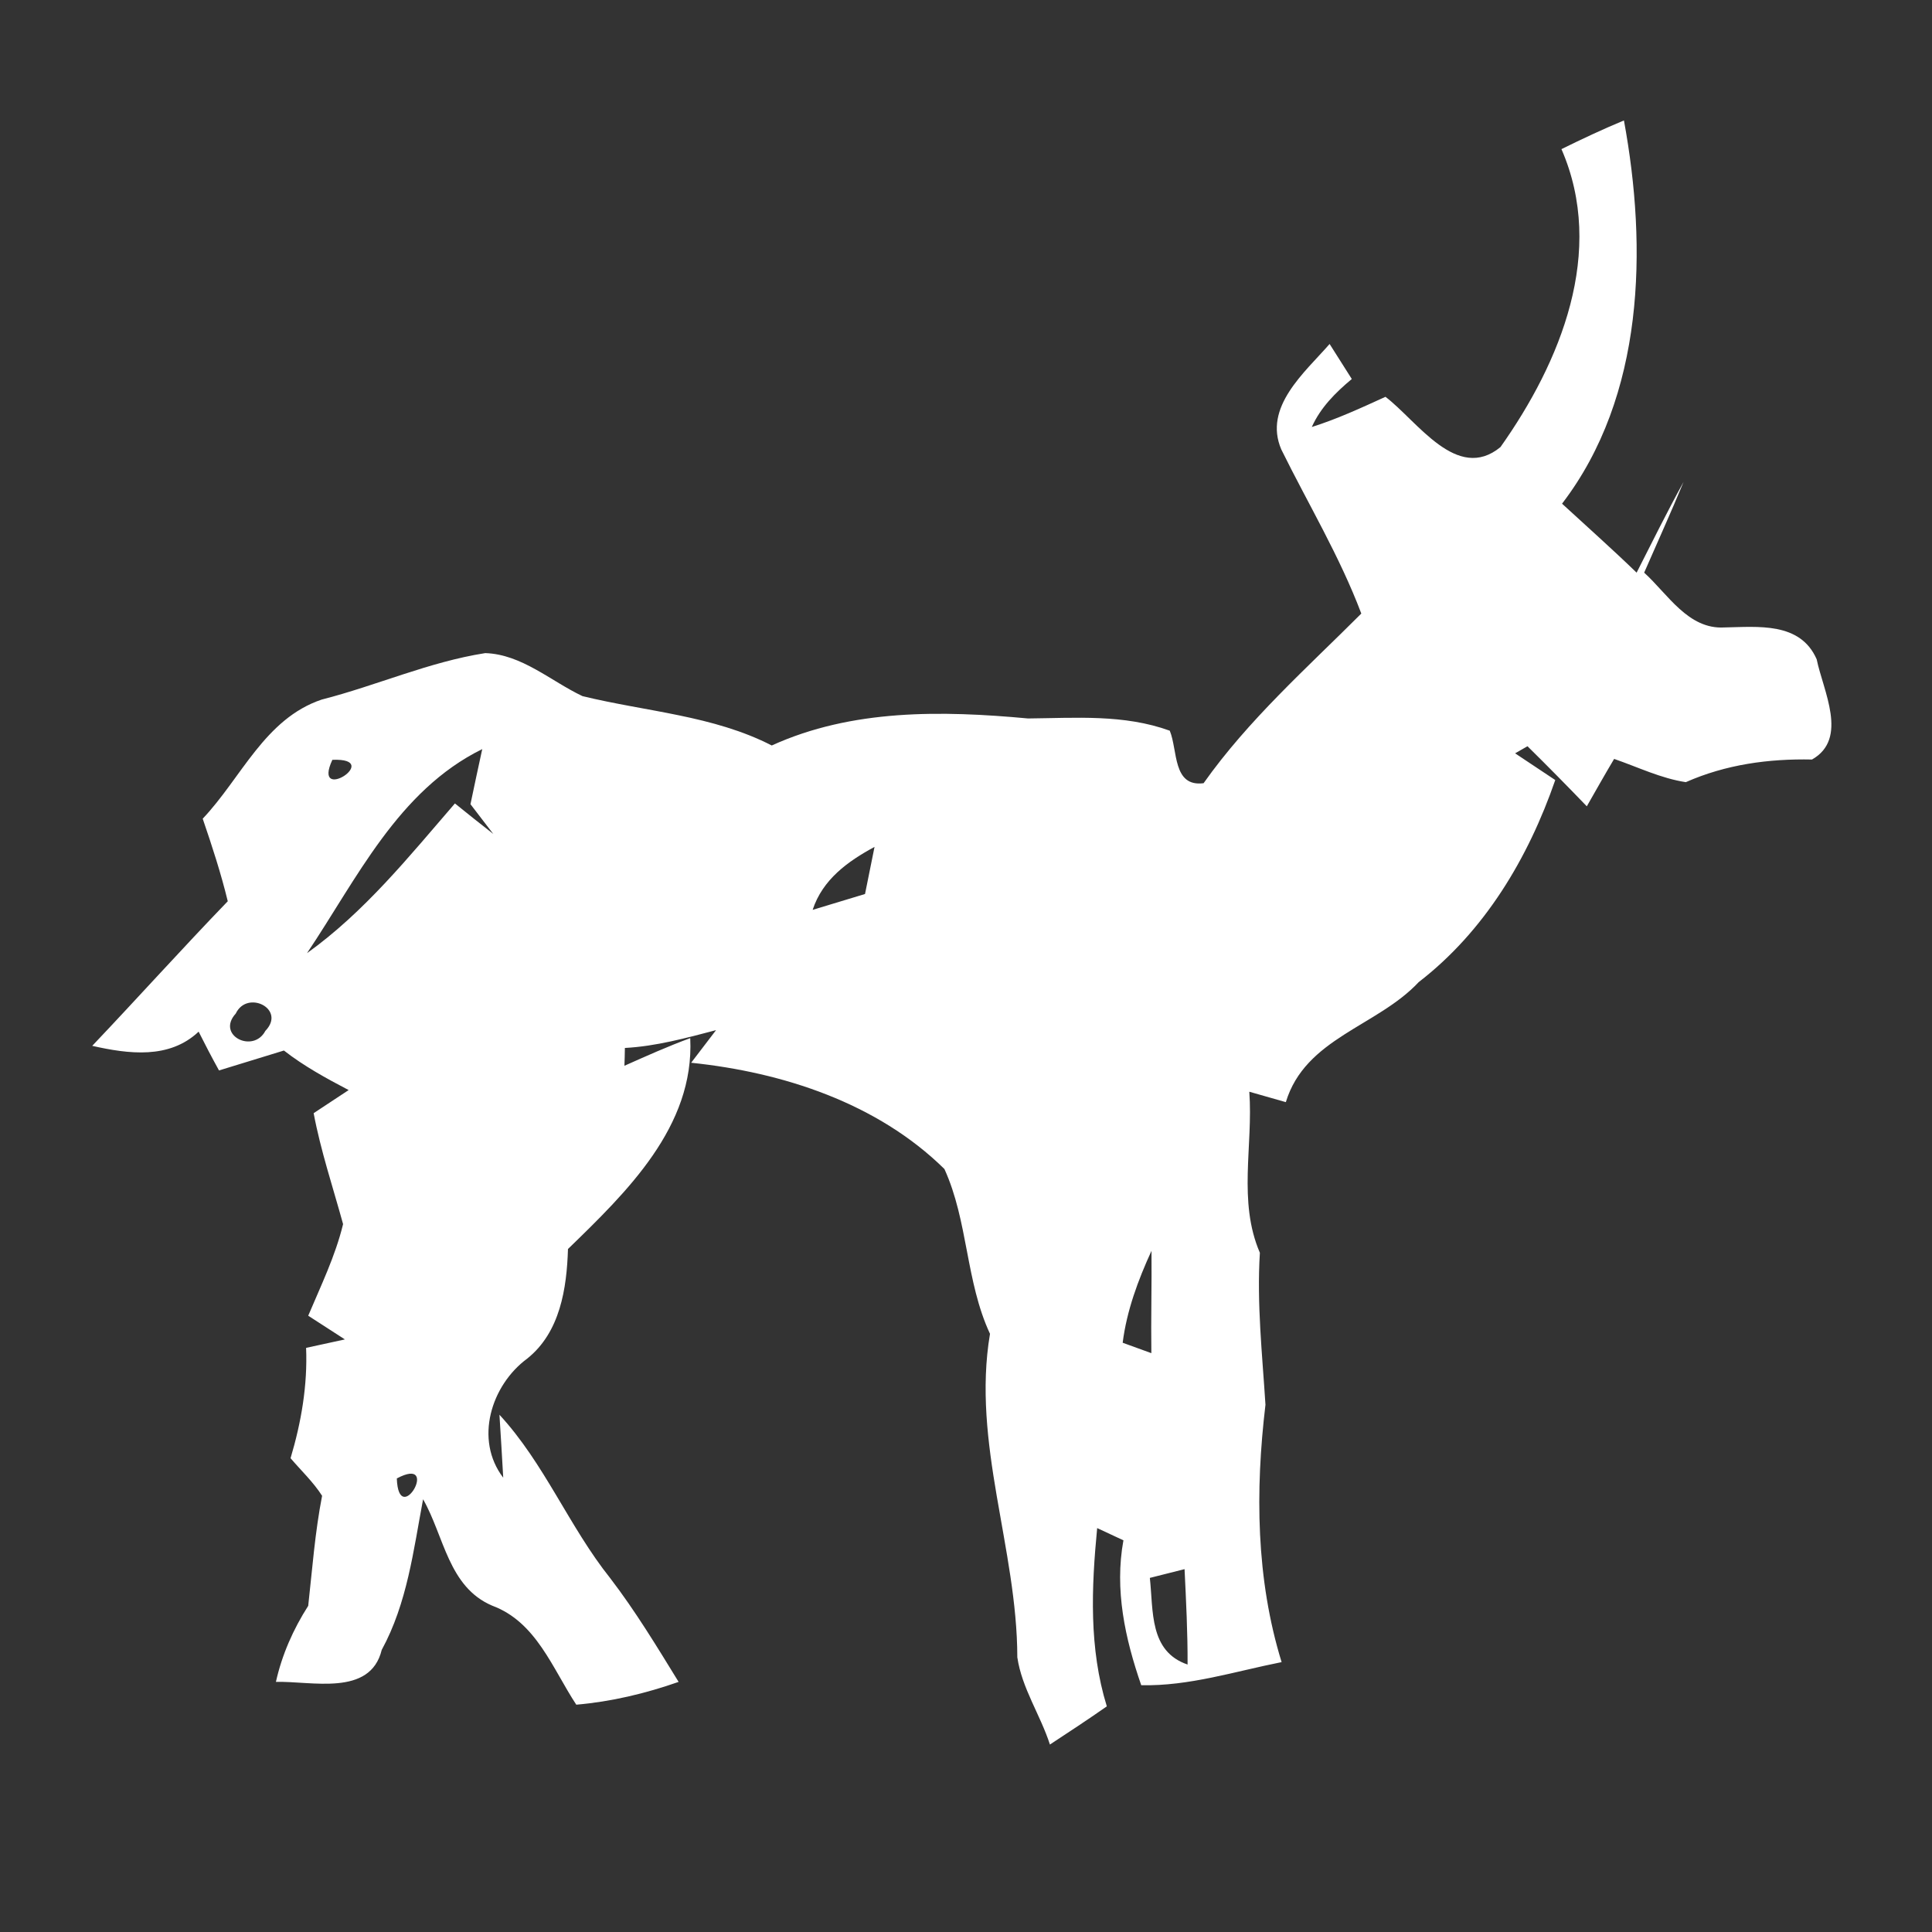 <?xml version="1.0" encoding="UTF-8" ?>
<!DOCTYPE svg PUBLIC "-//W3C//DTD SVG 1.1//EN" "http://www.w3.org/Graphics/SVG/1.1/DTD/svg11.dtd">
<svg width="128pt" height="128pt" viewBox="0 0 128 128" version="1.1" xmlns="http://www.w3.org/2000/svg">
<rect x="0" y="0" width="128" height="128" fill="#333333" stroke="none"/>
<g id="#ffffffff">
<path fill="#ffffff" opacity="1.00" d=" M 103.45 9.88 C 104.81 9.21 106.19 8.56 107.59 7.98 C 109.15 16.45 108.95 26.24 103.49 33.37 C 105.14 34.89 106.82 36.38 108.43 37.94 C 109.45 35.93 110.45 33.91 111.54 31.93 C 110.71 33.95 109.80 35.94 108.93 37.94 C 110.49 39.35 111.84 41.71 114.24 41.57 C 116.47 41.53 119.27 41.19 120.36 43.68 C 120.78 45.75 122.49 48.94 120.05 50.32 C 117.17 50.26 114.34 50.65 111.69 51.82 C 110.04 51.57 108.51 50.82 106.94 50.28 C 106.32 51.32 105.73 52.37 105.13 53.42 C 103.83 52.07 102.53 50.75 101.20 49.44 C 100.99 49.56 100.58 49.80 100.38 49.91 C 101.05 50.35 102.37 51.24 103.04 51.68 C 101.25 56.85 98.37 61.69 93.99 65.07 C 91.24 68.01 86.48 68.77 85.19 73.02 C 84.58 72.85 83.38 72.50 82.77 72.33 C 83.03 75.91 82.00 79.59 83.47 83.00 C 83.26 86.37 83.63 89.72 83.84 93.07 C 83.16 98.76 83.21 104.61 84.91 110.12 C 81.83 110.73 78.78 111.72 75.61 111.65 C 74.54 108.56 73.83 105.32 74.43 102.05 C 73.99 101.84 73.13 101.44 72.69 101.24 C 72.31 105.19 72.14 109.20 73.33 113.05 C 72.09 113.92 70.82 114.75 69.56 115.58 C 68.93 113.62 67.70 111.85 67.40 109.80 C 67.39 102.60 64.37 95.60 65.59 88.37 C 63.97 84.89 64.15 80.92 62.57 77.45 C 58.13 73.08 51.87 71.04 45.79 70.41 C 46.20 69.87 47.03 68.79 47.44 68.25 C 45.46 68.77 43.46 69.32 41.40 69.43 C 41.40 69.73 41.38 70.31 41.37 70.61 C 42.81 69.97 44.25 69.32 45.73 68.78 C 46.02 74.65 41.50 78.99 37.63 82.75 C 37.55 85.36 37.11 88.27 34.93 90.01 C 32.54 91.77 31.41 95.38 33.34 97.90 C 33.28 96.86 33.16 94.77 33.09 93.73 C 36.08 96.97 37.70 101.14 40.43 104.56 C 42.10 106.74 43.52 109.09 44.96 111.43 C 42.76 112.20 40.50 112.74 38.18 112.94 C 36.60 110.54 35.53 107.46 32.61 106.38 C 29.70 105.14 29.43 101.78 28.03 99.33 C 27.39 102.73 26.98 106.21 25.29 109.31 C 24.53 112.43 20.62 111.36 18.28 111.43 C 18.68 109.63 19.43 107.94 20.42 106.39 C 20.69 103.95 20.87 101.51 21.34 99.10 C 20.75 98.18 19.95 97.43 19.25 96.61 C 19.96 94.23 20.38 91.79 20.28 89.30 C 20.92 89.16 22.21 88.88 22.85 88.74 C 22.04 88.22 21.23 87.69 20.42 87.17 C 21.26 85.18 22.22 83.21 22.73 81.10 C 22.06 78.66 21.25 76.25 20.78 73.75 C 21.36 73.37 22.52 72.60 23.10 72.22 C 21.61 71.44 20.13 70.63 18.81 69.60 C 17.37 70.04 15.94 70.48 14.51 70.92 C 14.04 70.07 13.59 69.21 13.16 68.35 C 11.21 70.19 8.51 69.83 6.11 69.29 C 9.13 66.11 12.05 62.86 15.09 59.71 C 14.64 57.86 14.05 56.05 13.43 54.24 C 15.99 51.54 17.54 47.62 21.31 46.35 C 24.95 45.42 28.43 43.85 32.15 43.27 C 34.57 43.35 36.48 45.12 38.59 46.12 C 42.81 47.15 47.26 47.40 51.13 49.39 C 56.45 46.97 62.39 47.07 68.11 47.60 C 71.28 47.57 74.46 47.31 77.50 48.41 C 78.04 49.72 77.68 52.15 79.74 51.89 C 82.71 47.69 86.57 44.27 90.19 40.65 C 88.76 36.86 86.67 33.39 84.89 29.78 C 83.68 26.97 86.44 24.68 88.09 22.79 C 88.46 23.37 89.19 24.53 89.56 25.11 C 88.48 26.01 87.49 27.00 86.91 28.29 C 88.59 27.76 90.19 27.02 91.79 26.29 C 93.90 27.89 96.53 31.99 99.41 29.62 C 103.39 24.00 106.41 16.67 103.45 9.88 M 119.22 45.14 C 119.86 45.78 119.86 45.78 119.22 45.14 M 22.02 50.34 C 20.63 53.33 25.47 50.20 22.02 50.34 M 20.34 63.15 C 24.16 60.41 27.09 56.76 30.14 53.23 C 30.98 53.91 31.82 54.58 32.68 55.25 C 32.30 54.75 31.54 53.77 31.17 53.28 C 31.36 52.36 31.75 50.54 31.95 49.63 C 26.36 52.38 23.64 58.24 20.34 63.15 M 53.84 60.28 C 55.00 59.93 56.15 59.58 57.31 59.23 C 57.52 58.19 57.73 57.15 57.94 56.11 C 56.16 57.07 54.50 58.27 53.84 60.28 M 95.15 59.15 C 95.80 59.78 95.80 59.78 95.15 59.15 M 15.62 67.15 C 14.30 68.60 16.78 69.82 17.58 68.30 C 18.98 66.85 16.38 65.55 15.62 67.15 M 74.38 88.96 C 74.85 89.13 75.81 89.48 76.28 89.65 C 76.25 87.39 76.31 85.13 76.29 82.87 C 75.40 84.81 74.65 86.83 74.38 88.96 M 26.29 97.95 C 26.41 101.36 29.25 96.38 26.29 97.95 M 76.18 104.54 C 76.42 106.72 76.13 109.41 78.68 110.28 C 78.69 108.17 78.58 106.06 78.48 103.96 C 77.91 104.10 76.76 104.39 76.18 104.54 Z" />
</g>
</svg>
